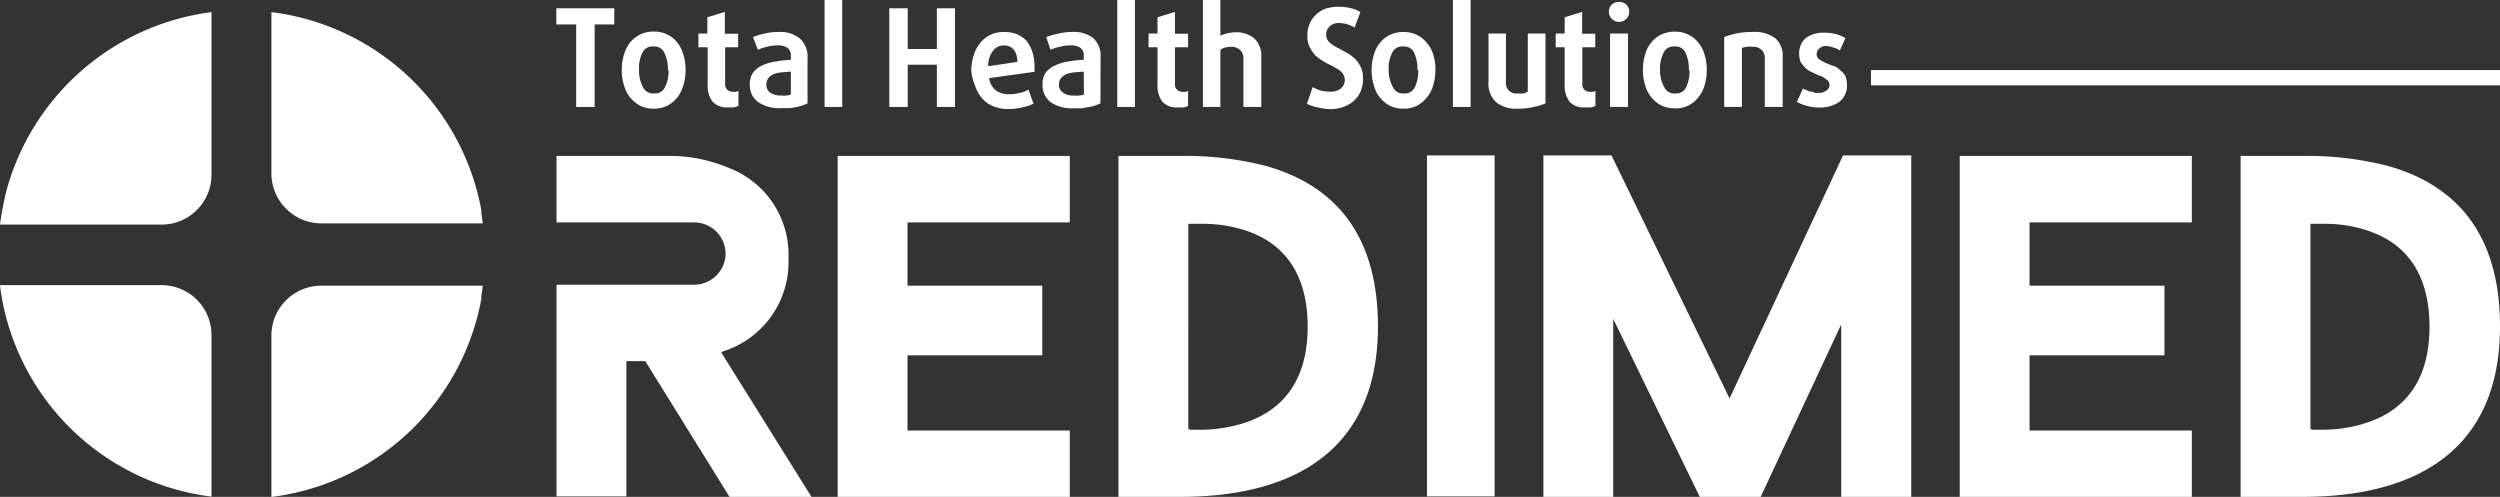 <svg xmlns="http://www.w3.org/2000/svg" viewBox="0 0 229.09 45.53"><rect x="0" y="0" width="229.09" height="45.53" fill="#333333" stroke="none"/><defs><style>.cls-1,.cls-2{fill:#fff;}.cls-1{fill-rule:evenodd;}</style></defs><title>logo_Asset 1</title><g id="Layer_2" data-name="Layer 2"><g id="Layer_1-2" data-name="Layer 1"><path class="cls-1" d="M19.38,1.11V16a4.57,4.57,0,0,1-4.56,4.58H0c.13-1,.33-2,.56-3A22.45,22.45,0,0,1,19.38,1.11Z"/><path class="cls-1" d="M44.29,20.47H29.45a4.59,4.59,0,0,1-4.58-4.58V1.11A22.36,22.36,0,0,1,44.11,19.27l0,.2,0,.11c.07.31.09.6.13.89Z"/><path class="cls-1" d="M19.38,45.51V30.71a4.57,4.57,0,0,0-4.56-4.58H0a20.75,20.75,0,0,0,.4,2.29,22.31,22.31,0,0,0,19,17.09Z"/><path class="cls-1" d="M44.29,26.18H29.45a4.57,4.57,0,0,0-4.58,4.56v14.8A22.36,22.36,0,0,0,44.11,27.38c0-.07,0-.13,0-.22l0-.09c.07-.29.09-.6.13-.89Z"/><path class="cls-1" d="M66.85,45.53h7.51L66.09,32.29l.16-.09a8.57,8.57,0,0,0,6-8.51,8.5,8.5,0,0,0-5.38-8.27,14.54,14.54,0,0,0-3.58-1,14.73,14.73,0,0,0-1.69-.13H51v6.09H63.62a2.89,2.89,0,0,1,2.87,2.87h0a2.88,2.88,0,0,1-2.87,2.84h-.13a4,4,0,0,1-.51,0H51v19.4h6.4V33.09h1.73Z"/><rect class="cls-2" x="130.76" y="14.24" width="6.2" height="31.25"/><path class="cls-1" d="M205.32,14.29V45.53H211c10.4,0,18.09-4.27,18.09-15.62,0-7.31-3-12.67-10.29-14.71a29.72,29.72,0,0,0-7.8-.91Zm6.4,25V20.51l.13,0c.38,0,.76,0,1.11,0a12.28,12.28,0,0,1,4,.62c4.11,1.36,5.67,4.69,5.67,8.82s-1.6,7.38-5.67,8.76a13.15,13.15,0,0,1-4,.67c-.38,0-.73,0-1.09,0Z"/><polygon class="cls-1" points="168.72 45.53 175.14 45.53 175.14 14.24 168.89 14.24 158.49 36.51 147.67 14.24 141.43 14.24 141.43 45.53 147.83 45.53 147.83 29.22 155.76 45.53 161.34 45.53 168.72 29.73 168.72 45.53"/><path class="cls-1" d="M102.49,14.29V45.53h5.69c10.38,0,18.09-4.27,18.09-15.62,0-7.31-3-12.67-10.29-14.71a29.61,29.61,0,0,0-7.8-.91Zm6.4,25V20.51l.16,0c.36,0,.73,0,1.11,0a12.56,12.56,0,0,1,4,.62c4.11,1.36,5.67,4.69,5.67,8.82s-1.62,7.38-5.67,8.76a13.29,13.29,0,0,1-4,.67c-.36,0-.73,0-1.09,0Z"/><polygon class="cls-1" points="98.03 20.38 98.03 14.29 76.76 14.29 76.76 45.53 98.03 45.53 98.03 39.45 83.16 39.45 83.16 32.56 95.51 32.56 95.51 26.18 83.16 26.18 83.16 20.38 98.03 20.38"/><polygon class="cls-1" points="54.49 2.24 54.49 9.8 52.8 9.8 52.8 2.24 50.98 2.24 50.98 0.76 56.29 0.76 56.29 2.24 54.49 2.24"/><path class="cls-1" d="M61.2,6.42a3.24,3.24,0,0,0-.33-1.6,1,1,0,0,0-1-.56,1,1,0,0,0-1,.56,3.26,3.26,0,0,0-.31,1.6A3.16,3.16,0,0,0,58.93,8a1,1,0,0,0,1,.56,1,1,0,0,0,1-.56,3.15,3.15,0,0,0,.33-1.58Zm1.62,0a4.64,4.64,0,0,1-.2,1.4,3.25,3.25,0,0,1-.56,1.11,3,3,0,0,1-.91.76,2.84,2.84,0,0,1-1.24.27,2.77,2.77,0,0,1-1.24-.27,3.1,3.1,0,0,1-.93-.76,3.27,3.27,0,0,1-.56-1.11,4.63,4.63,0,0,1-.2-1.4A4.59,4.59,0,0,1,57.18,5a3.28,3.28,0,0,1,.56-1.11,2.75,2.75,0,0,1,.93-.73,2.78,2.78,0,0,1,1.24-.27,2.84,2.84,0,0,1,1.24.27,2.66,2.66,0,0,1,.91.73A3.25,3.25,0,0,1,62.62,5a4.59,4.59,0,0,1,.2,1.38Z"/><path class="cls-1" d="M67.25,9.84a4.69,4.69,0,0,1-.58,0,1.74,1.74,0,0,1-1.38-.53,2.43,2.43,0,0,1-.44-1.58V4.33H64V3.07h.82V1.58l1.6-.49v2h1.22V4.33H66.45V7.67a.73.73,0,0,0,.22.58.78.78,0,0,0,.51.16.83.83,0,0,0,.27,0l.22-.07V9.71a3.25,3.25,0,0,1-.42.13Z"/><path class="cls-1" d="M72.47,6.56l-.84.07a3,3,0,0,0-.73.16,1.33,1.33,0,0,0-.49.36,1,1,0,0,0-.18.6.89.89,0,0,0,.33.73,1.67,1.67,0,0,0,1,.27,2.08,2.08,0,0,0,.51,0,1.34,1.34,0,0,0,.4-.09ZM74,9.47a3.07,3.07,0,0,1-.44.18A3.06,3.06,0,0,1,73,9.8a5.15,5.15,0,0,1-.67.11c-.22,0-.47,0-.71,0a3.45,3.45,0,0,1-2.18-.58,1.91,1.91,0,0,1-.73-1.6A1.74,1.74,0,0,1,69,6.67,2.07,2.07,0,0,1,69.85,6a3.94,3.94,0,0,1,1.22-.36,9.31,9.31,0,0,1,1.4-.16V5.11a.85.85,0,0,0-.31-.73,1.51,1.51,0,0,0-.89-.22,3.83,3.83,0,0,0-1,.13,4.47,4.47,0,0,0-.82.27L69,3.4a6,6,0,0,1,1-.31,5.28,5.28,0,0,1,1.36-.16,2.82,2.82,0,0,1,1.89.56A2.23,2.23,0,0,1,74,5.31Z"/><rect class="cls-2" x="75.56" width="1.62" height="9.8"/><polygon class="cls-1" points="85.85 9.8 85.85 5.93 83.18 5.93 83.18 9.8 81.49 9.8 81.49 0.76 83.18 0.76 83.18 4.49 85.85 4.49 85.85 0.76 87.51 0.76 87.51 9.8 85.85 9.8"/><path class="cls-1" d="M93.22,5.67a1.72,1.72,0,0,0-.33-1.13A1.15,1.15,0,0,0,92,4.16a1.23,1.23,0,0,0-1,.49,2.17,2.17,0,0,0-.44,1.42ZM94.8,6v.29c0,.09,0,.18,0,.29l-4.16.58a1.7,1.7,0,0,0,.6,1.11,1.86,1.86,0,0,0,1.18.36,3.66,3.66,0,0,0,1-.11,2.54,2.54,0,0,0,.82-.31l.47,1.29a4.46,4.46,0,0,1-1,.33,5.2,5.2,0,0,1-1.33.16,3.42,3.42,0,0,1-1.4-.27,2.62,2.62,0,0,1-1-.73,3.35,3.35,0,0,1-.62-1.11A4.78,4.78,0,0,1,89,6.42,4.89,4.89,0,0,1,89.25,5a3,3,0,0,1,.6-1.09,2.54,2.54,0,0,1,.93-.73A2.77,2.77,0,0,1,92,2.93a3.19,3.19,0,0,1,1.18.2,2.57,2.57,0,0,1,.89.62,3.17,3.17,0,0,1,.53,1A4.29,4.29,0,0,1,94.8,6Z"/><path class="cls-1" d="M99.31,6.56l-.87.07a3.07,3.07,0,0,0-.71.16,1.17,1.17,0,0,0-.49.36.89.89,0,0,0-.2.6.85.85,0,0,0,.36.73,1.55,1.55,0,0,0,1,.27,2.17,2.17,0,0,0,.53,0,1.78,1.78,0,0,0,.4-.09Zm1.53,2.91a4.54,4.54,0,0,1-.44.18,4.38,4.38,0,0,1-.58.16c-.22,0-.44.09-.67.11s-.49,0-.73,0a3.49,3.49,0,0,1-2.18-.58,2,2,0,0,1-.71-1.6,1.88,1.88,0,0,1,.31-1.11A2.15,2.15,0,0,1,96.69,6a4,4,0,0,1,1.2-.36,9.63,9.63,0,0,1,1.42-.16V5.11A.81.81,0,0,0,99,4.38a1.51,1.51,0,0,0-.89-.22,3.66,3.66,0,0,0-1,.13,4.77,4.77,0,0,0-.85.27L95.87,3.4a7,7,0,0,1,1.07-.31,5.23,5.23,0,0,1,1.33-.16,2.88,2.88,0,0,1,1.91.56,2.23,2.23,0,0,1,.67,1.82Z"/><rect class="cls-2" x="102.38" width="1.62" height="9.8"/><path class="cls-1" d="M108.47,9.84a4.69,4.69,0,0,1-.58,0,1.71,1.71,0,0,1-1.38-.53,2.43,2.43,0,0,1-.44-1.58V4.33h-.82V3.07h.82V1.58l1.6-.49v2h1.2V4.33h-1.2V7.67a.67.67,0,0,0,.22.58.78.78,0,0,0,.51.16,1.12,1.12,0,0,0,.27,0l.2-.07V9.71a2.1,2.1,0,0,1-.4.13Z"/><path class="cls-1" d="M113.94,9.8V5.4a1,1,0,0,0-.31-.82,1.17,1.17,0,0,0-.87-.29,1.85,1.85,0,0,0-.49.07,1.36,1.36,0,0,0-.44.2V9.8h-1.6V0h1.6V3.27a4.32,4.32,0,0,1,.64-.22,3.89,3.89,0,0,1,.71-.09,2.55,2.55,0,0,1,1.78.58,2.2,2.2,0,0,1,.62,1.69V9.8Z"/><path class="cls-1" d="M124.91,7.18a3.12,3.12,0,0,1-.2,1.13,2.58,2.58,0,0,1-.58.87,2.86,2.86,0,0,1-.93.58A3.56,3.56,0,0,1,122,10a4.65,4.65,0,0,1-1.24-.16,3.37,3.37,0,0,1-1-.33l.53-1.53a3.63,3.63,0,0,0,.71.31,3.87,3.87,0,0,0,.87.11,1.46,1.46,0,0,0,1-.29,1,1,0,0,0,.36-.8.85.85,0,0,0-.11-.42.72.72,0,0,0-.24-.33,1.46,1.46,0,0,0-.38-.27A4.5,4.5,0,0,0,122,6a6.11,6.11,0,0,1-.76-.4,4.2,4.2,0,0,1-.71-.53,3,3,0,0,1-.51-.76,2.11,2.11,0,0,1-.22-1A2.88,2.88,0,0,1,120,2.2a2.28,2.28,0,0,1,.58-.84,2.52,2.52,0,0,1,.87-.56,4,4,0,0,1,1.18-.18,4.58,4.58,0,0,1,1.16.13,2.61,2.61,0,0,1,.87.36l-.53,1.42a2.79,2.79,0,0,0-1.42-.42,1.18,1.18,0,0,0-.87.31.94.94,0,0,0-.31.76.85.85,0,0,0,.09.42,1,1,0,0,0,.27.33,1.84,1.84,0,0,0,.4.29c.13.09.29.16.44.24s.47.27.73.4a4.19,4.19,0,0,1,.71.53,2.73,2.73,0,0,1,.53.76,2.4,2.4,0,0,1,.2,1Z"/><path class="cls-1" d="M129.89,6.42a3.53,3.53,0,0,0-.31-1.6,1,1,0,0,0-1-.56,1,1,0,0,0-1,.56,3.24,3.24,0,0,0-.33,1.6A3.15,3.15,0,0,0,127.65,8a1,1,0,0,0,1,.56,1,1,0,0,0,1-.56,3.43,3.43,0,0,0,.31-1.58Zm1.64,0a4.63,4.63,0,0,1-.2,1.4,2.94,2.94,0,0,1-.58,1.11,3,3,0,0,1-.91.76,2.77,2.77,0,0,1-1.24.27,2.84,2.84,0,0,1-1.24-.27,3,3,0,0,1-.91-.76,2.89,2.89,0,0,1-.56-1.11,4.64,4.64,0,0,1-.2-1.4,4.59,4.59,0,0,1,.2-1.38,2.9,2.9,0,0,1,.56-1.11,2.67,2.67,0,0,1,.91-.73,2.84,2.84,0,0,1,1.24-.27,2.78,2.78,0,0,1,1.24.27,2.67,2.67,0,0,1,.91.73A2.94,2.94,0,0,1,131.34,5a4.59,4.59,0,0,1,.2,1.38Z"/><rect class="cls-2" x="133.14" width="1.62" height="9.8"/><path class="cls-1" d="M140.56,9.8a6.3,6.3,0,0,1-1.47.16,2.91,2.91,0,0,1-2-.6,2.36,2.36,0,0,1-.69-1.91V3.07H138V7.49a.94.94,0,0,0,1.07,1.07,4.07,4.07,0,0,0,.58,0A2.7,2.7,0,0,0,140,8.4V3.07h1.62v6.4a4.45,4.45,0,0,1-1.11.33Z"/><path class="cls-1" d="M145.78,9.84a4.69,4.69,0,0,1-.58,0,1.71,1.71,0,0,1-1.38-.53,2.43,2.43,0,0,1-.44-1.58V4.33h-.82V3.07h.82V1.58l1.6-.49v2h1.2V4.33H145V7.67a.67.67,0,0,0,.22.58.78.78,0,0,0,.51.16,1.11,1.11,0,0,0,.27,0l.2-.07V9.71a2.12,2.12,0,0,1-.4.13Z"/><path class="cls-1" d="M147.54,9.8V3.07h1.64V9.8Zm1.76-8.73a.93.93,0,1,1-1.87,0,.88.88,0,0,1,.93-.89.92.92,0,0,1,.67.24.89.89,0,0,1,.27.64Z"/><path class="cls-1" d="M154.76,6.42a3.53,3.53,0,0,0-.31-1.6,1,1,0,0,0-1-.56,1,1,0,0,0-1,.56,3.24,3.24,0,0,0-.33,1.6A3.15,3.15,0,0,0,152.51,8a1,1,0,0,0,1,.56,1,1,0,0,0,1-.56,3.43,3.43,0,0,0,.31-1.58Zm1.64,0a4.64,4.64,0,0,1-.2,1.4,3,3,0,0,1-.58,1.11,2.57,2.57,0,0,1-2.13,1,2.87,2.87,0,0,1-1.27-.27,3,3,0,0,1-.91-.76,2.89,2.89,0,0,1-.56-1.11,4.64,4.64,0,0,1-.2-1.4,4.59,4.59,0,0,1,.2-1.38,2.9,2.9,0,0,1,.56-1.11,2.66,2.66,0,0,1,.91-.73,2.87,2.87,0,0,1,1.27-.27,2.75,2.75,0,0,1,1.22.27,2.47,2.47,0,0,1,.91.73A3,3,0,0,1,156.2,5a4.59,4.59,0,0,1,.2,1.38Z"/><path class="cls-1" d="M161.72,9.8V5.38a1,1,0,0,0-.29-.8,1.08,1.08,0,0,0-.84-.29,2.08,2.08,0,0,0-.53,0,1.84,1.84,0,0,0-.44.11V9.8H158V3.4a6.78,6.78,0,0,1,2.56-.47,3.22,3.22,0,0,1,2.13.58,2.11,2.11,0,0,1,.67,1.69V9.8Z"/><rect class="cls-2" x="171.45" y="6.42" width="57.65" height="1.4"/><polygon class="cls-1" points="200.85 20.38 200.85 14.29 179.58 14.29 179.58 45.53 200.85 45.53 200.85 39.45 185.98 39.45 185.98 32.56 198.34 32.56 198.34 26.18 185.98 26.18 185.98 20.38 200.85 20.38"/><path class="cls-1" d="M169.25,7.8a1.89,1.89,0,0,1-.64,1.49,3,3,0,0,1-1.93.56,4,4,0,0,1-1.13-.16,3.21,3.21,0,0,1-.89-.36l.56-1.22a.7.7,0,0,0,.29.13,1.36,1.36,0,0,0,.4.16c.09,0,.24,0,.38.11h.36a1,1,0,0,0,.69-.2.59.59,0,0,0,.31-.51.55.55,0,0,0-.31-.53,1.65,1.65,0,0,0-.69-.36l-.6-.29a2.53,2.53,0,0,1-.58-.36,5.15,5.15,0,0,1-.44-.53,1.85,1.85,0,0,1-.16-.84,1.81,1.81,0,0,1,.6-1.4A2.73,2.73,0,0,1,167.18,3a3.65,3.65,0,0,1,1.93.49l-.51,1.13a1.5,1.5,0,0,0-.53-.24,2.29,2.29,0,0,0-.71-.16.84.84,0,0,0-.62.2.73.73,0,0,0-.27.51.6.6,0,0,0,.27.53,3.4,3.4,0,0,0,.69.36,3.82,3.82,0,0,0,.64.24,1.42,1.42,0,0,1,.58.4,1.76,1.76,0,0,1,.47.53,2.5,2.5,0,0,1,.13.84Z"/></g></g></svg>